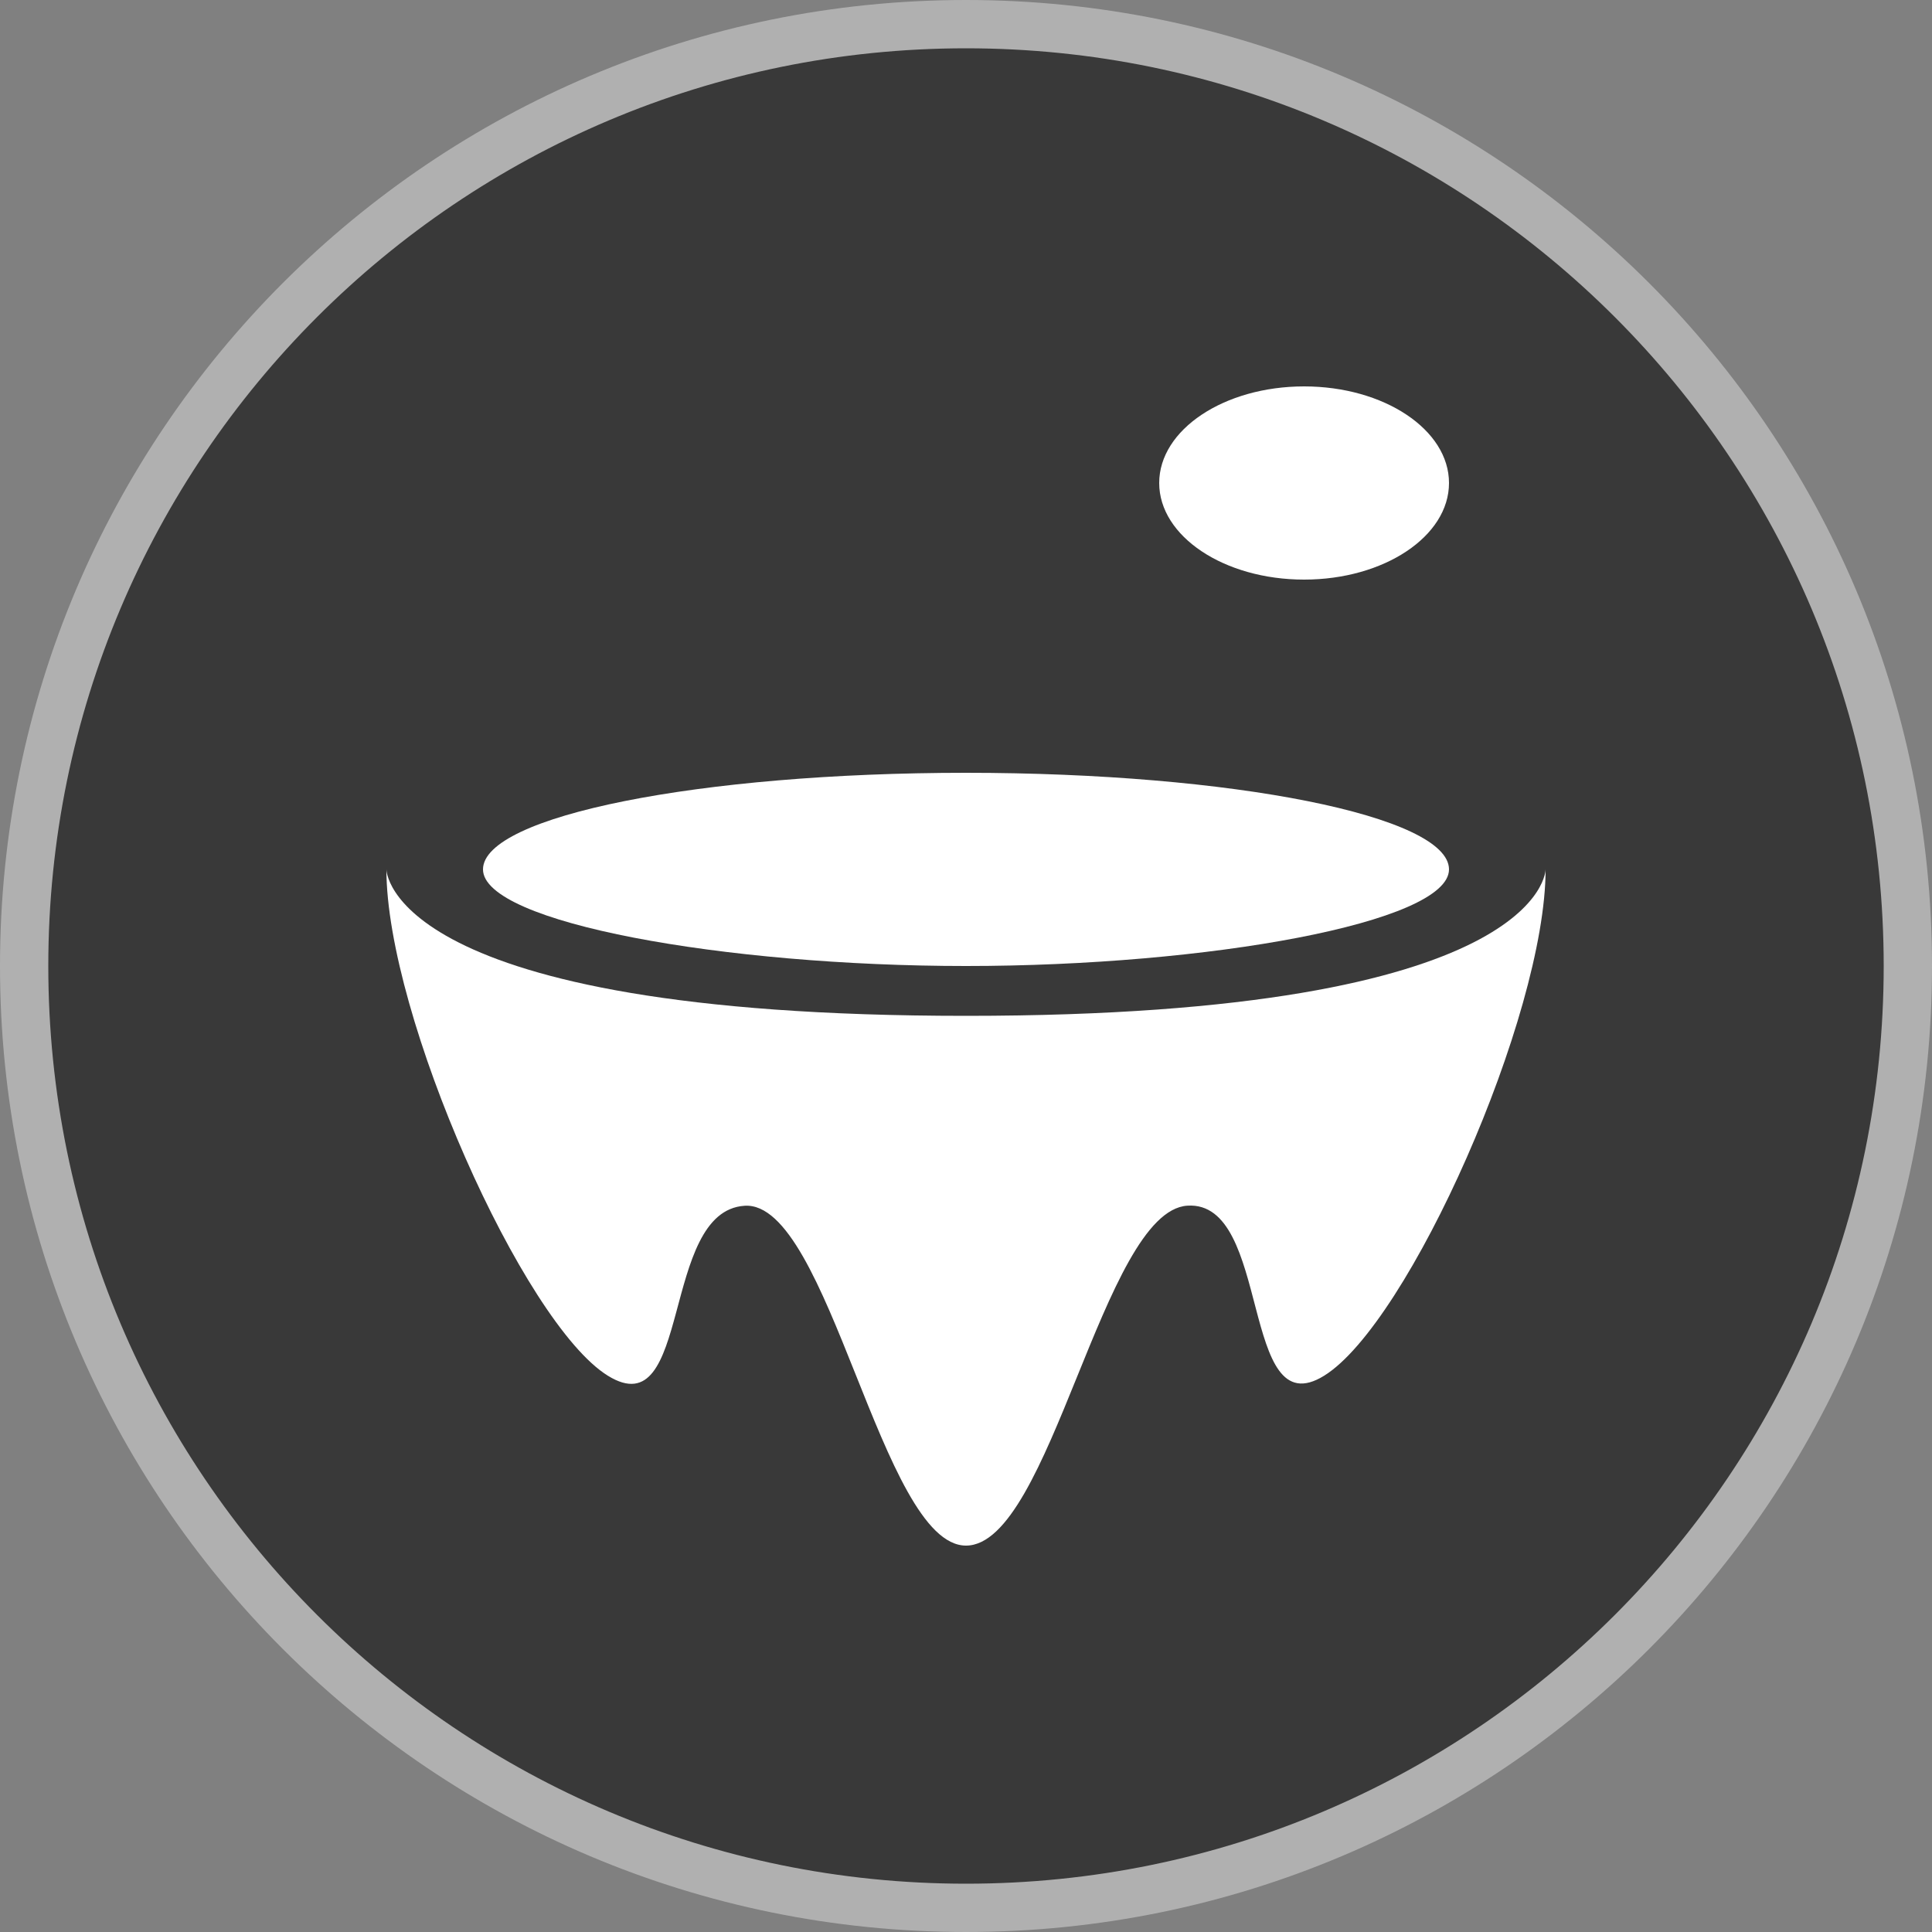 <svg width="20" height="20" viewBox="0 0 20 20" fill="none" xmlns="http://www.w3.org/2000/svg">
<rect x="0" y="0" width="20" height="20" fill="#808080" stroke="none"/>
<path d="M10 0.25C15.384 0.25 19.75 4.616 19.75 10C19.75 15.384 15.384 19.75 10 19.75C4.616 19.75 0.25 15.387 0.25 10C0.25 4.613 4.616 0.25 10 0.25Z" fill="#393939" stroke="#B0B0B0" stroke-width="0.5"/>
<path fill-rule="evenodd" clip-rule="evenodd" d="M4 9C4 9 4.001 10.516 10 10.516C16 10.516 16 9 16 9C16 10.516 14.584 13.698 13.708 14.241C12.833 14.784 13.167 12.425 12.292 12.481C11.416 12.537 10.876 16 10 16C9.125 16 8.583 12.425 7.708 12.482C6.832 12.539 7.167 14.784 6.292 14.241C5.416 13.698 4 10.516 4 9Z" fill="white"/>
<path fill-rule="evenodd" clip-rule="evenodd" d="M5 9C5 8.448 7.239 8 10 8C12.761 8 15 8.448 15 9C15 9.552 12.499 10 10 10C7.501 10 5 9.552 5 9Z" fill="white"/>
<path fill-rule="evenodd" clip-rule="evenodd" d="M12 5C12 4.448 12.672 4 13.5 4C14.328 4 15 4.448 15 5C15 5.552 14.328 6 13.5 6C12.672 6 12 5.552 12 5Z" fill="white"/>
</svg>
